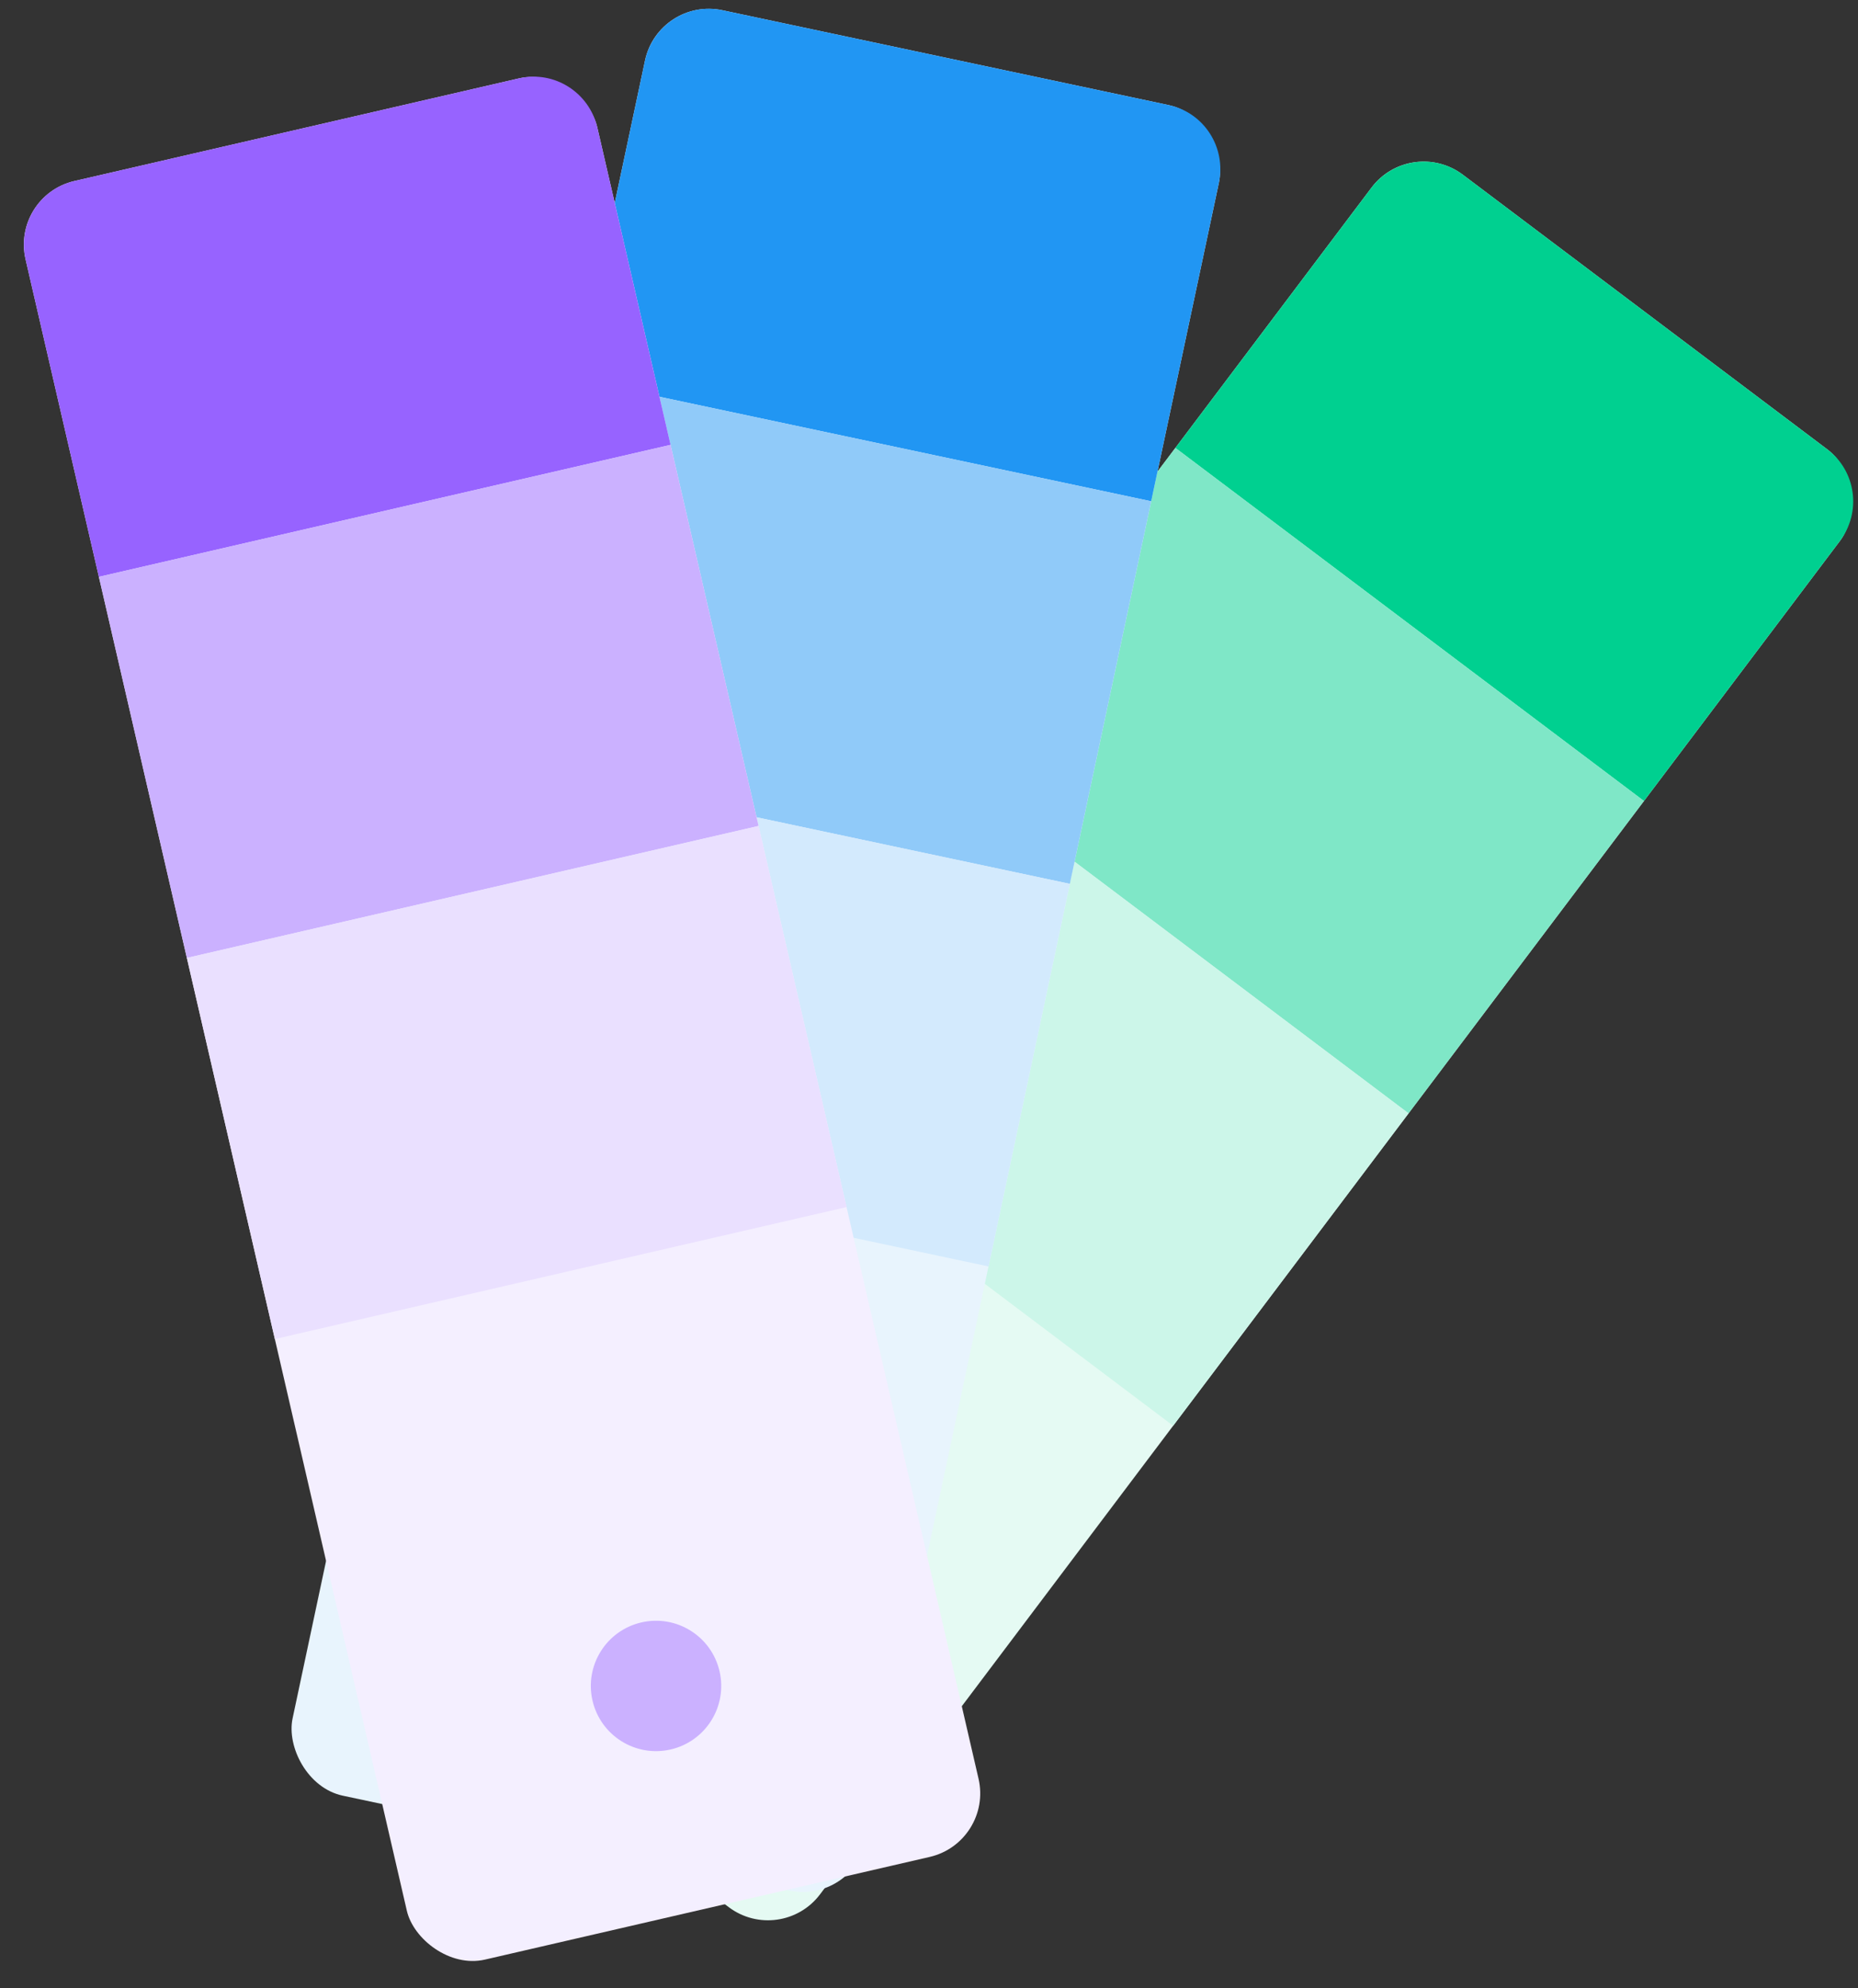 <svg viewBox="0 0 57 61" xmlns="http://www.w3.org/2000/svg" xmlns:xlink="http://www.w3.org/1999/xlink"><rect x="0" y="0" width="57" height="61" fill="#333333" stroke="none"/><defs><rect id="a" width="18" rx="2" height="56"/><path id="b" d="M0 12h18v12H0z"/></defs><g fill="none" fill-rule="evenodd"><g transform="rotate(37 15.428 66.754)"><use fill="#e5faf3" xlink:href="#a"/><circle fill="#7fe7c7" cx="9" cy="49" r="2"/><path d="M0 2.01C0 .901.893 0 1.995 0h14.01C17.107 0 18 .902 18 2.01v9.991H0V2.01" fill="#00d090"/><use fill="#7fe7c7" xlink:href="#b"/><path fill="#ccf6e9" d="M0 24h18v12H0z"/></g><g transform="rotate(12.001 10.588 96.058)"><use fill="#e8f4fd" xlink:href="#a"/><circle fill="#90caf9" cx="9" cy="49" r="2"/><path d="M0 2.01C0 .901.893 0 1.995 0h14.01C17.107 0 18 .902 18 2.01v9.991H0V2.01" fill="#2196f3"/><use fill="#90caf9" xlink:href="#b"/><path fill="#d3eafd" d="M0 24h18v12H0z"/></g><g transform="rotate(-13 26.513 1.537)"><use fill="#f4efff" xlink:href="#a"/><circle fill="#cbb1ff" cx="9" cy="49" r="2"/><path d="M0 2.01C0 .901.893 0 1.995 0h14.01C17.107 0 18 .902 18 2.01v9.991H0V2.01" fill="#9763ff"/><use fill="#cbb1ff" xlink:href="#b"/><path fill="#eae0ff" d="M0 24h18v12H0z"/></g></g></svg>